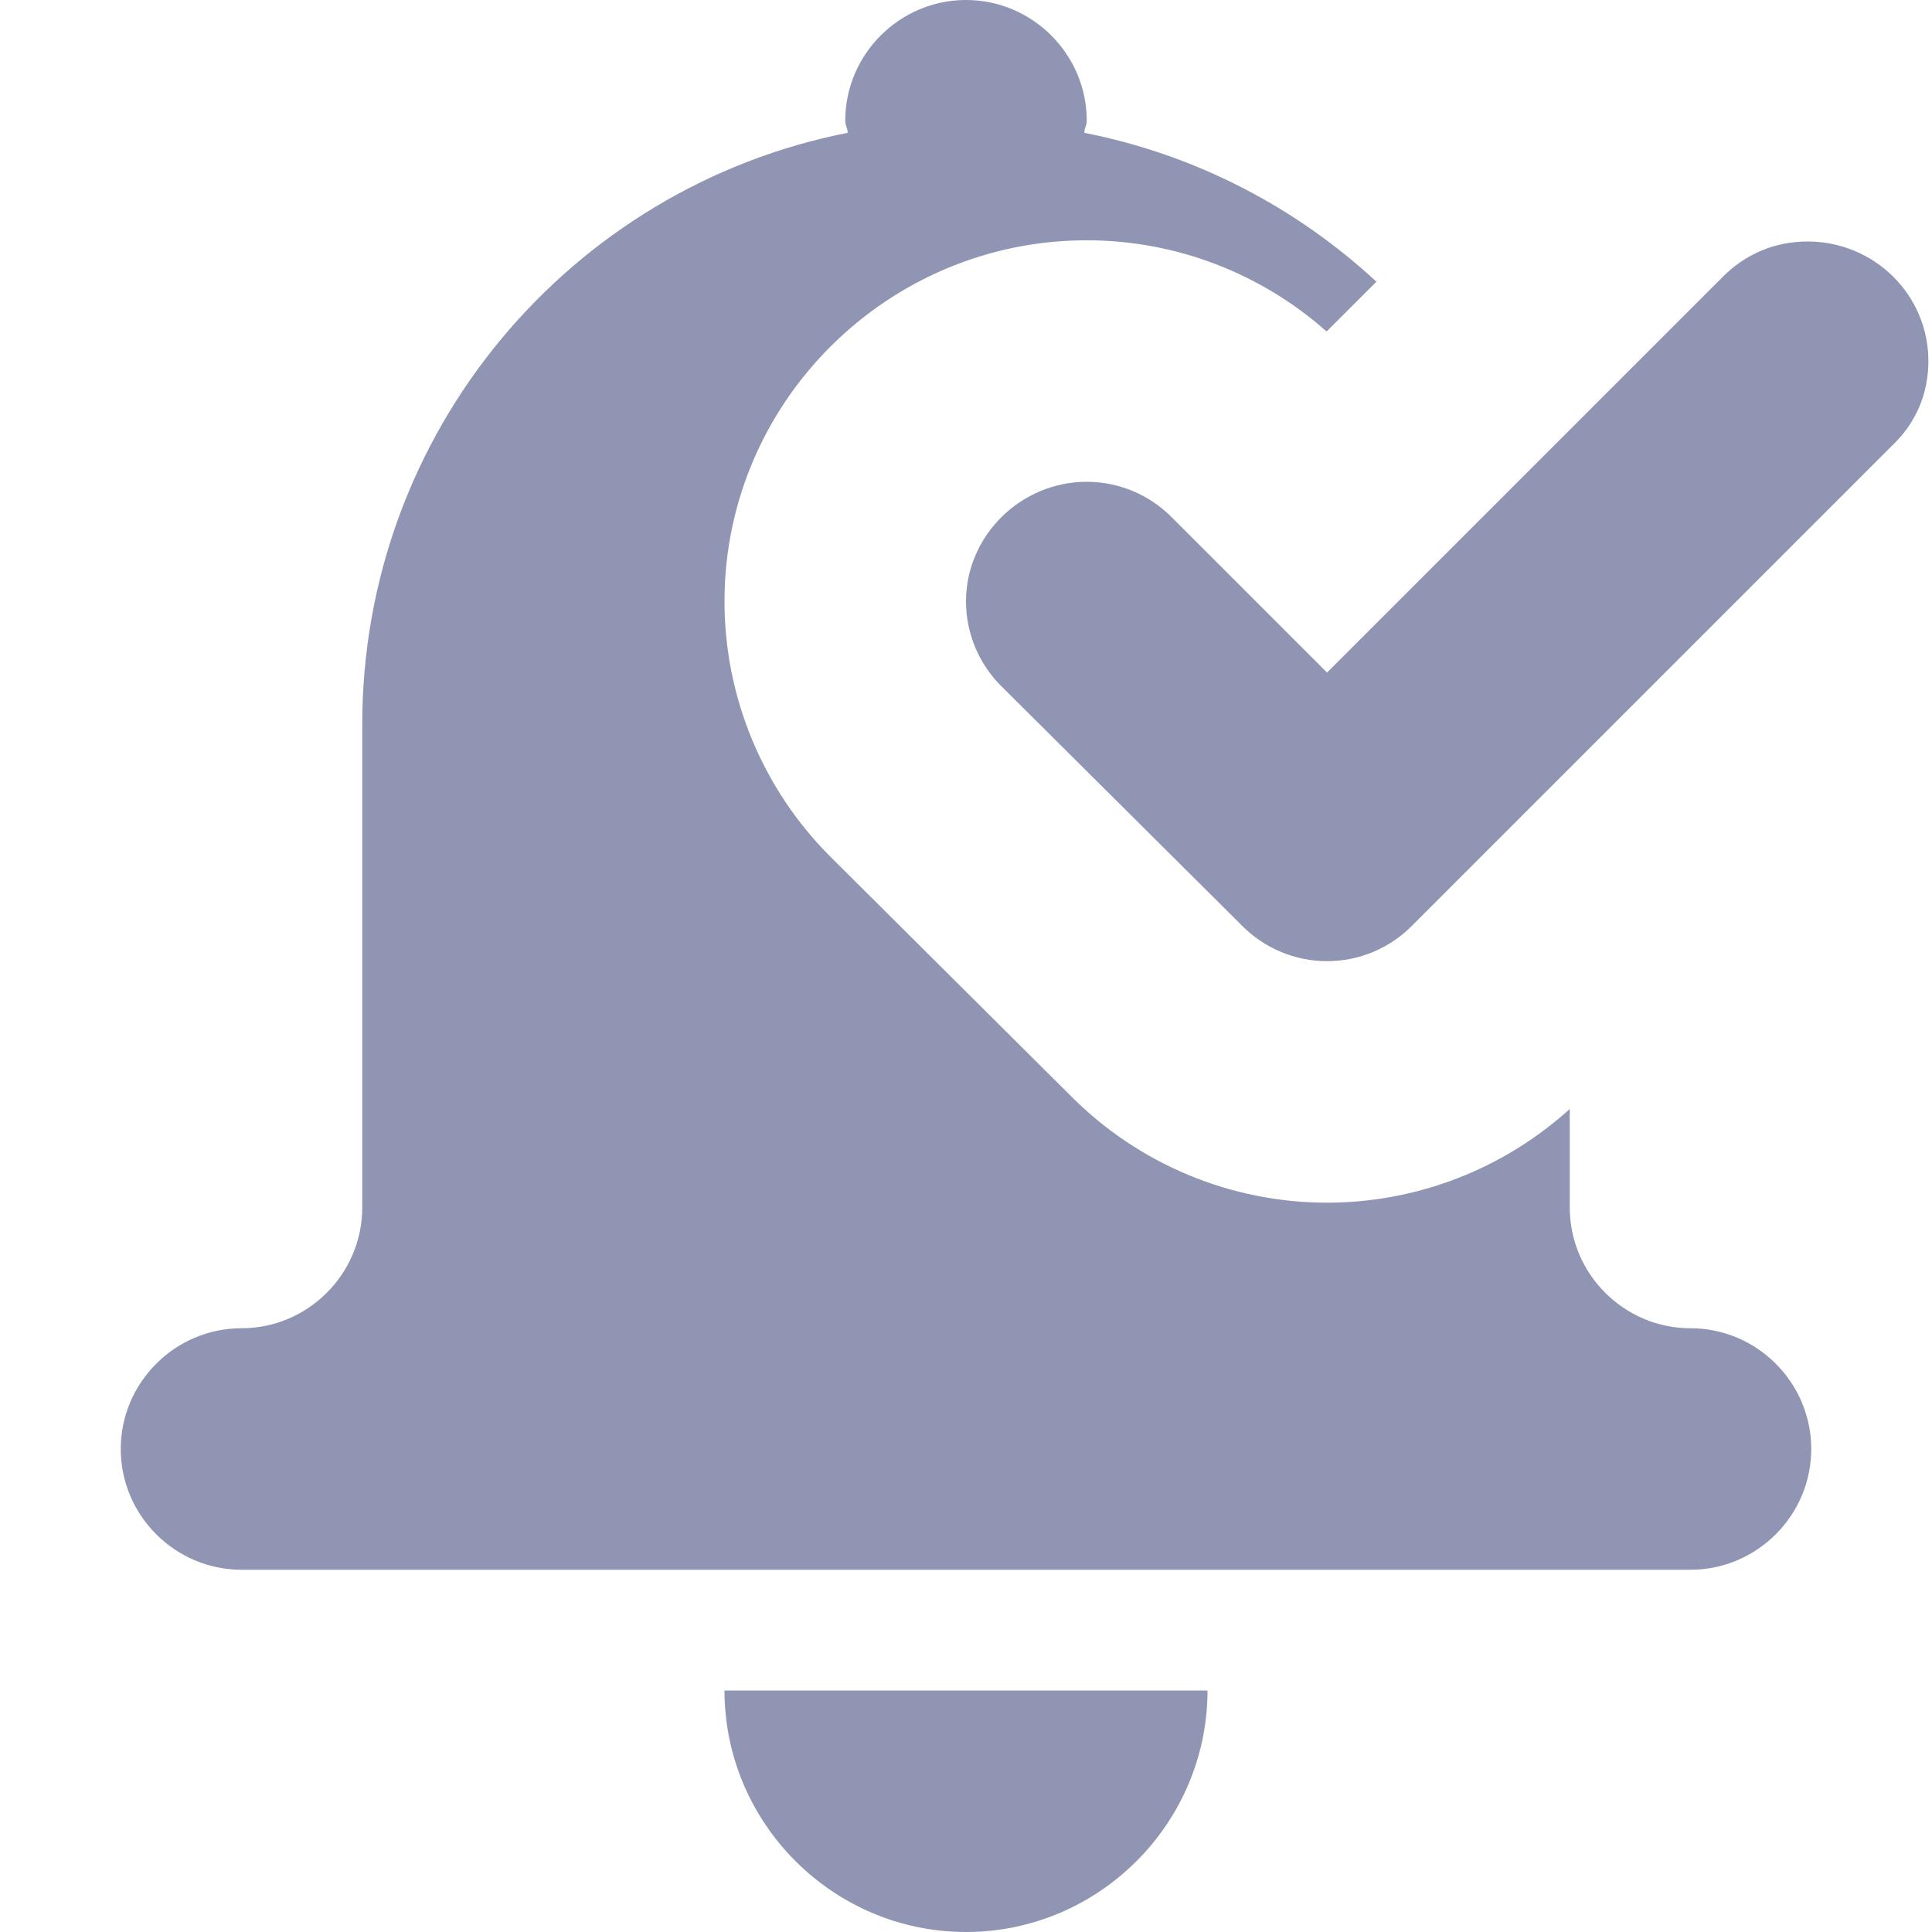 <svg width="16" height="16" viewBox="0 0 16 16" fill="none" xmlns="http://www.w3.org/2000/svg">
<path fill-rule="evenodd" clip-rule="evenodd" d="M8 16C9.1 16 10 15.1 10 14H6C6 15.1 6.9 16 8 16ZM11.399 2.333L10.986 2.745C10.444 2.264 9.739 1.99 9 1.99C7.35 1.99 6 3.331 6 4.98C6 5.779 6.32 6.538 6.876 7.094L8.878 9.086C9.434 9.641 10.192 9.96 10.99 9.96C11.74 9.96 12.455 9.678 13 9.184V10C13 10.55 13.45 11 14 11C14.55 11 15 11.45 15 12C15 12.55 14.55 13 14 13H2C1.45 13 1 12.55 1 12C1 11.45 1.45 11 2 11C2.55 11 3 10.55 3 10V6C3 3.57 4.73 1.55 7.02 1.1C7.02 1.06 7 1.04 7 1C7 0.45 7.45 0 8 0C8.55 0 9 0.45 9 1C9 1.04 8.98 1.06 8.98 1.1C9.903 1.281 10.735 1.718 11.399 2.333ZM10.29 7.67L8.29 5.68C8.11 5.5 8 5.25 8 4.98C8 4.44 8.45 3.99 9 3.99C9.27 3.99 9.52 4.1 9.7 4.28L10.99 5.57L14.27 2.29C14.45 2.11 14.69 2 14.97 2C15.52 2 15.97 2.44 15.97 2.99C15.97 3.27 15.86 3.51 15.67 3.69L11.69 7.67C11.51 7.85 11.26 7.96 10.99 7.96C10.72 7.96 10.47 7.85 10.29 7.67Z" fill="#8F95B2"/>
</svg>
